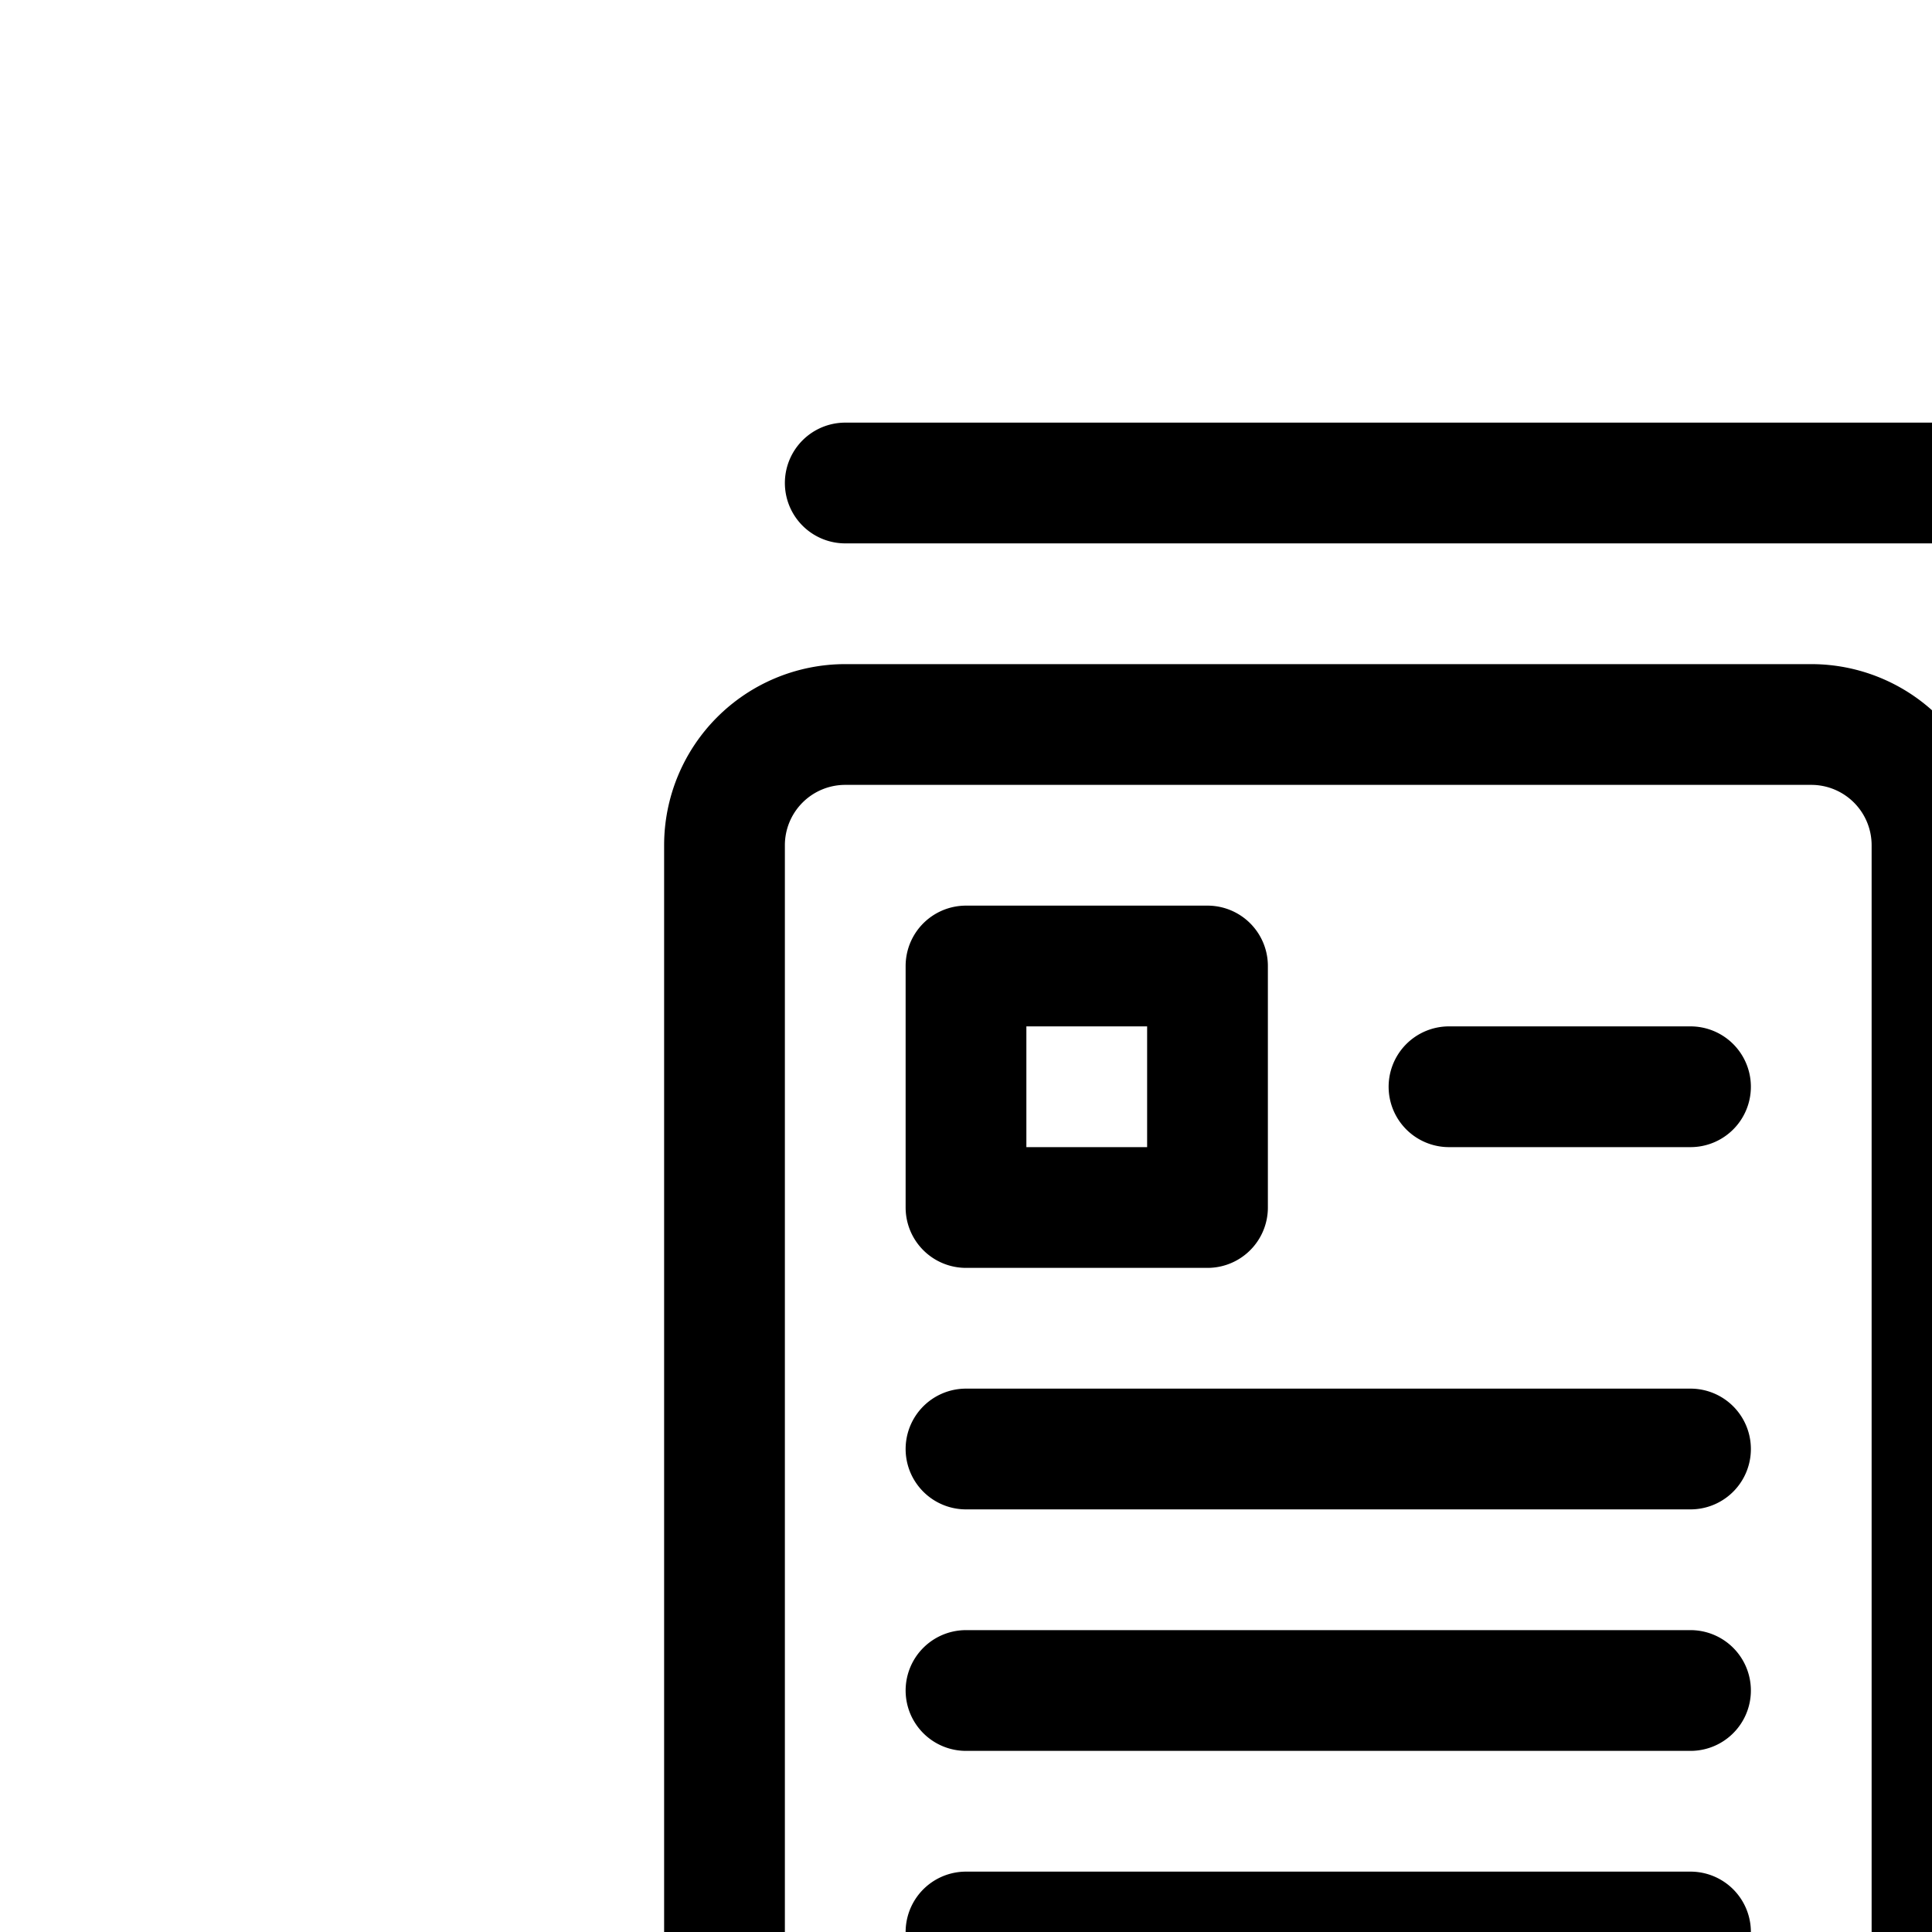<svg aria-hidden="true" data-automation-testing="extIconify24:news-1" font-size="24px" height="1em" role="img" viewbox="0 0 24 24" width="1em" xmlns="http://www.w3.org/2000/svg" xmlns:xlink="http://www.w3.org/1999/xlink"><path d="M7 4h10a1 1 0 011 1v14M12 9h2m-6 3h6m-6 2h6m-6 2h6M8 8v2h2V8H8Zm8 11V7a1 1 0 00-1-1H7a1 1 0 00-1 1v12a1 1 0 001 1h8a1 1 0 001-1Z" fill="none" stroke="currentColor" stroke-linecap="round" stroke-linejoin="round"></path></svg>